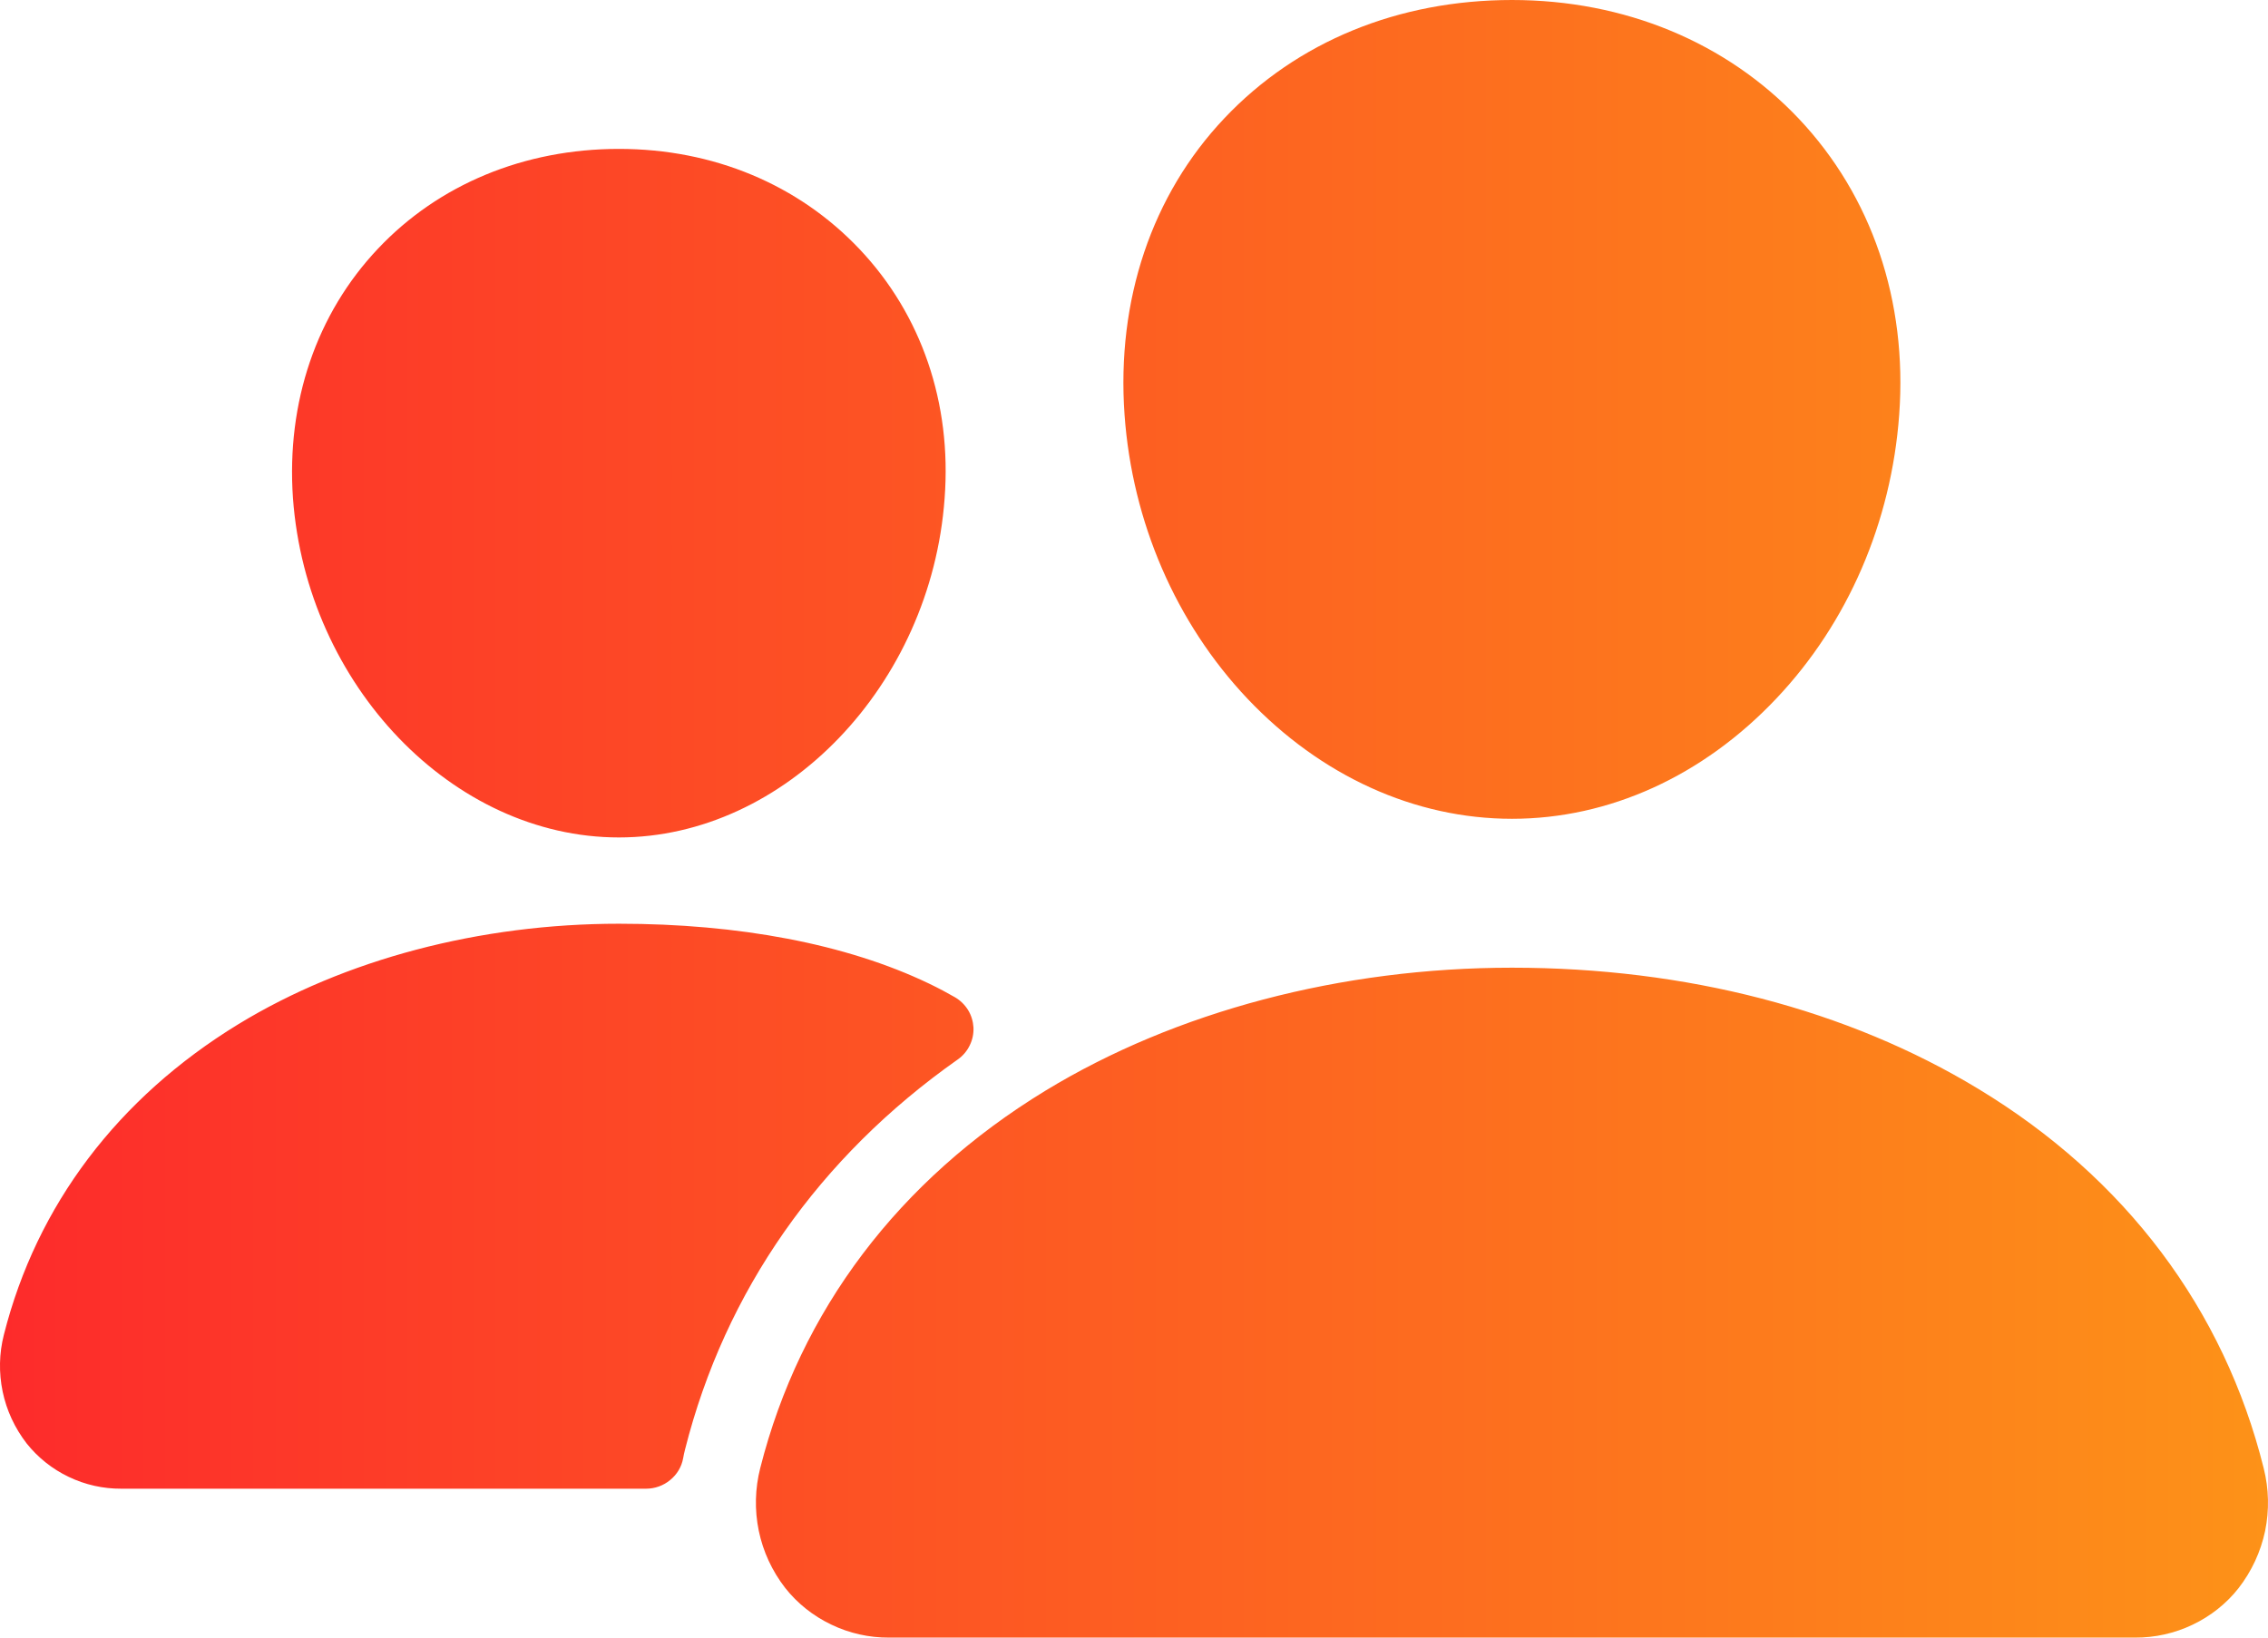 <svg width="18" height="13" viewBox="0 0 18 13" fill="none" xmlns="http://www.w3.org/2000/svg">
<path d="M12 6.5C11.229 6.5 10.483 6.161 9.9 5.546C9.333 4.946 8.986 4.145 8.925 3.293C8.86 2.384 9.141 1.547 9.718 0.938C10.294 0.329 11.1 0 12 0C12.893 0 13.702 0.335 14.276 0.942C14.856 1.556 15.139 2.391 15.073 3.292C15.011 4.146 14.665 4.946 14.098 5.545C13.516 6.161 12.771 6.5 12 6.5ZM16.944 13H7.057C6.898 13.001 6.741 12.966 6.598 12.897C6.455 12.829 6.329 12.729 6.232 12.606C6.128 12.472 6.056 12.317 6.022 12.152C5.988 11.987 5.992 11.817 6.034 11.653C6.35 10.405 7.132 9.369 8.296 8.659C9.33 8.029 10.645 7.682 12 7.682C13.382 7.682 14.662 8.014 15.701 8.644C16.868 9.35 17.651 10.392 17.966 11.656C18.007 11.819 18.011 11.989 17.977 12.154C17.942 12.319 17.87 12.474 17.766 12.608C17.669 12.731 17.544 12.83 17.401 12.898C17.259 12.966 17.102 13.001 16.944 13ZM4.912 6.648C3.593 6.648 2.433 5.439 2.325 3.954C2.272 3.193 2.512 2.49 3 1.974C3.482 1.463 4.162 1.182 4.912 1.182C5.662 1.182 6.337 1.465 6.822 1.978C7.314 2.498 7.554 3.201 7.497 3.955C7.39 5.44 6.23 6.648 4.912 6.648ZM7.375 7.809C6.715 7.492 5.859 7.333 4.913 7.333C3.808 7.333 2.735 7.616 1.891 8.131C0.935 8.716 0.291 9.567 0.031 10.595C-0.007 10.743 -0.01 10.897 0.021 11.047C0.052 11.196 0.117 11.336 0.211 11.458C0.3 11.57 0.415 11.662 0.545 11.724C0.676 11.787 0.819 11.819 0.964 11.818H5.127C5.197 11.818 5.265 11.794 5.319 11.749C5.373 11.705 5.41 11.644 5.422 11.575C5.426 11.552 5.431 11.529 5.437 11.506C5.755 10.248 6.501 9.185 7.602 8.41C7.642 8.382 7.675 8.343 7.696 8.299C7.718 8.255 7.728 8.206 7.726 8.157C7.723 8.108 7.709 8.06 7.683 8.018C7.657 7.976 7.621 7.941 7.578 7.916C7.519 7.882 7.452 7.846 7.375 7.809Z" fill="url(#paint0_linear_336_896)"/>
<defs>
<linearGradient id="paint0_linear_336_896" x1="0" y1="6.5" x2="18" y2="6.5" gradientUnits="userSpaceOnUse">
<stop stop-color="#FD2B2B"/>
<stop offset="1" stop-color="#FD9218"/>
</linearGradient>
</defs>
</svg>
